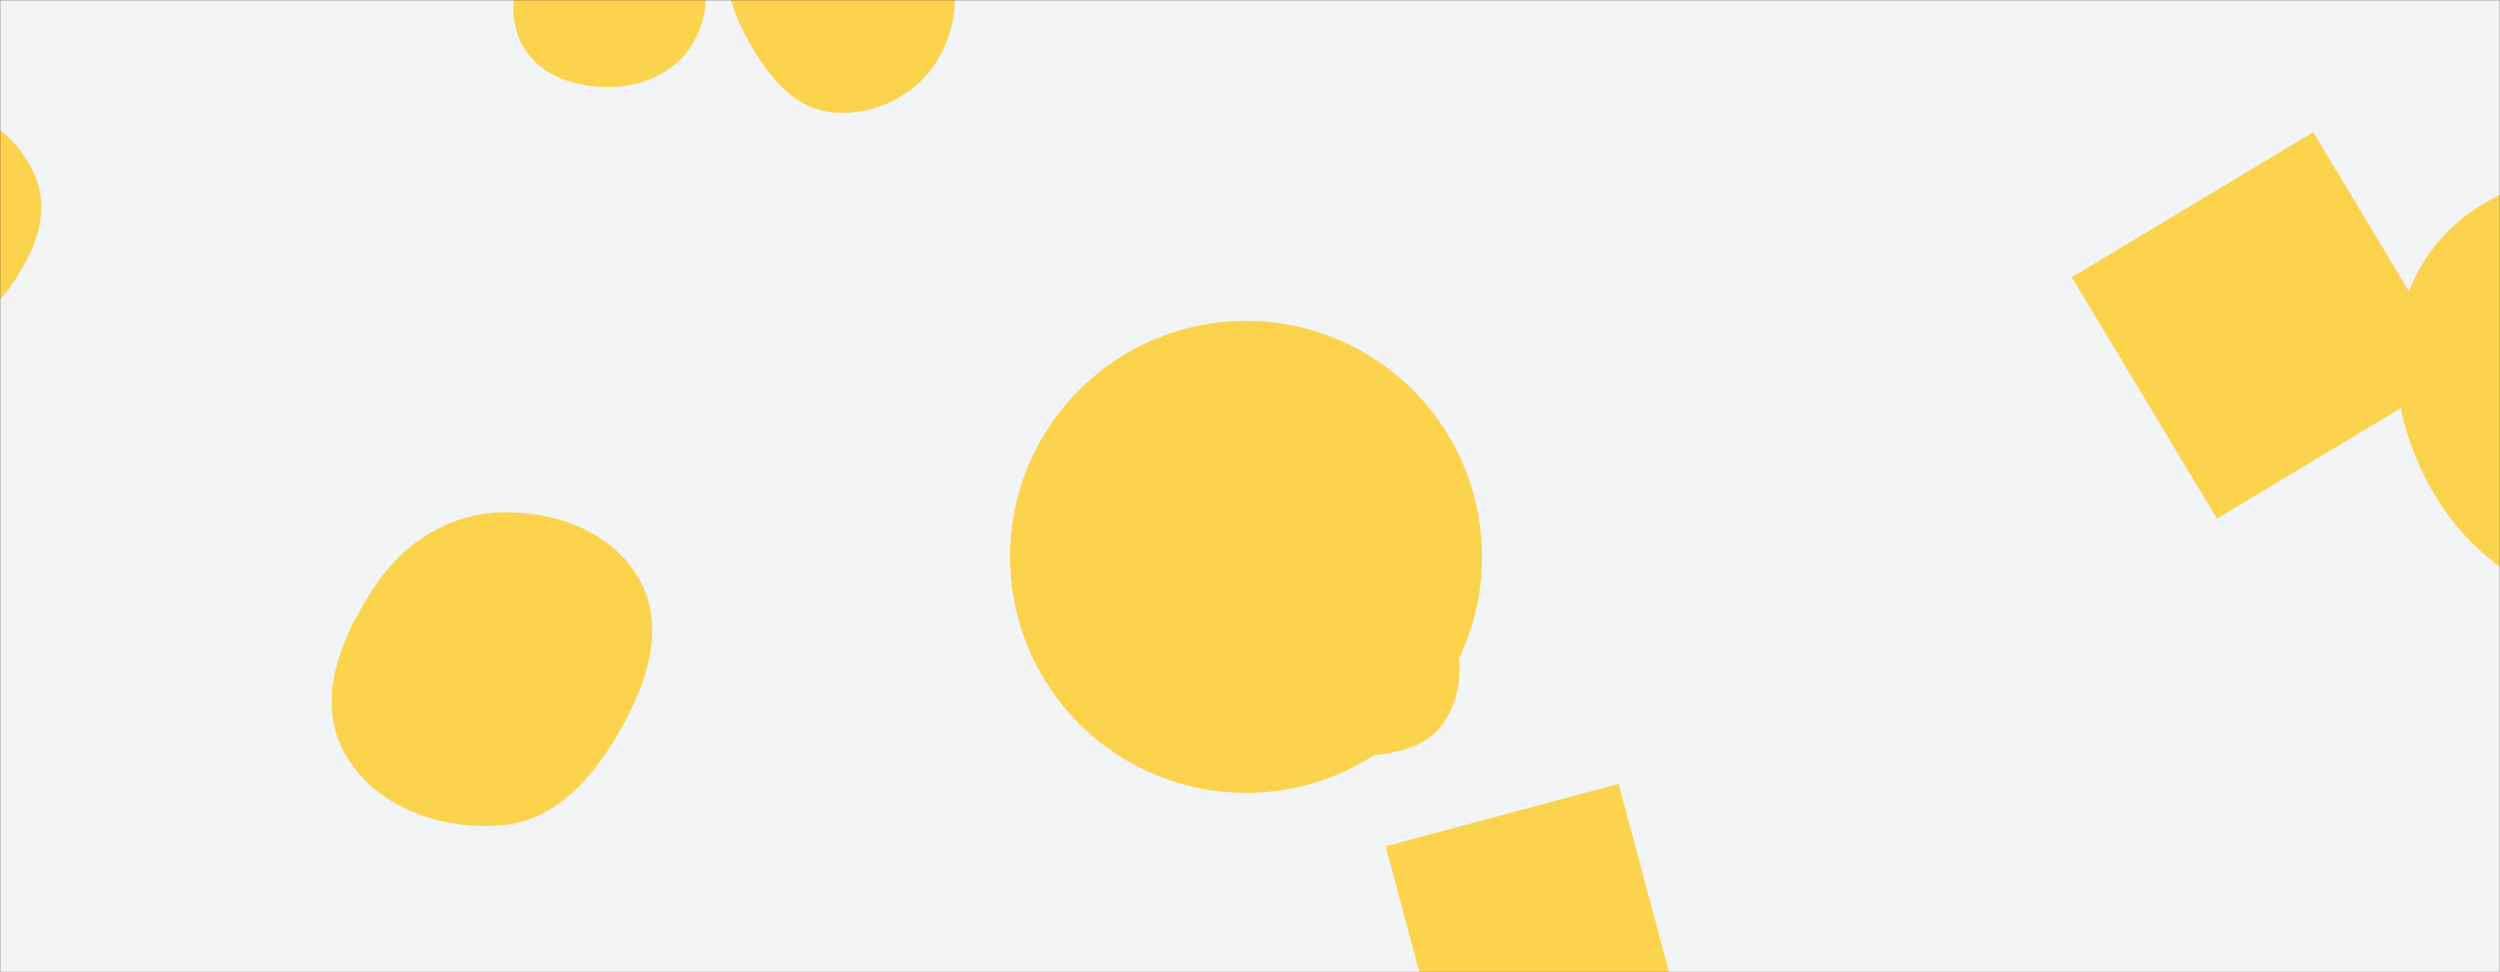 <svg xmlns="http://www.w3.org/2000/svg" version="1.1" xmlns:xlink="http://www.w3.org/1999/xlink" xmlns:svgjs="http://svgjs.com/svgjs" width="1440" height="560" preserveAspectRatio="none" viewBox="0 0 1440 560"><rect x="0" y="0" width="1440" height="560" fill="#333333" stroke="none"/><g mask="url(&quot;#SvgjsMask1028&quot;)" fill="none"><rect width="1440" height="560" x="0" y="0" fill="rgba(243, 244, 246, 1)"></rect><path d="M288.854,475.378C320.302,472.854,342.085,447.418,357.594,419.944C372.764,393.072,383.404,361.293,368.516,334.264C353.218,306.491,320.552,294.371,288.854,295.147C258.563,295.888,232.375,312.725,215.67,338.004C196.681,366.739,181.72,402.363,197.914,432.761C214.784,464.428,253.089,478.249,288.854,475.378" fill="rgba(252, 211, 77, 1)" class="triangle-float3"></path><path d="M770.219,435.132C793.517,436.028,819.626,434.659,832.331,415.11C845.869,394.28,841.727,366.622,828.35,345.688C815.956,326.292,793.228,317.278,770.219,317.906C748.361,318.503,728.396,329.855,717.338,348.719C706.149,367.807,704.315,391.758,715.864,410.631C726.983,428.8,748.934,434.314,770.219,435.132" fill="rgba(252, 211, 77, 1)" class="triangle-float1"></path><path d="M968.267 585.705L932.313 451.524 798.133 487.478 834.086 621.658z" fill="rgba(252, 211, 77, 1)" class="triangle-float3"></path><path d="M581.78 320.76 a135.93 135.93 0 1 0 271.86 0 a135.93 135.93 0 1 0 -271.86 0z" fill="rgba(252, 211, 77, 1)" class="triangle-float3"></path><path d="M480.909,64.877C504.736,66.386,528.019,54.676,540.269,34.183C552.828,13.174,553.686,-13.893,540.213,-34.328C527.806,-53.145,503.446,-56.112,480.909,-55.849C458.982,-55.593,434.841,-52.006,423.953,-32.972C413.115,-14.025,422.302,8.543,433.283,27.408C444.174,46.119,459.302,63.509,480.909,64.877" fill="rgba(252, 211, 77, 1)" class="triangle-float3"></path><path d="M1332.429 76.121L1193.376 159.672 1276.927 298.725 1415.98 215.174z" fill="rgba(252, 211, 77, 1)" class="triangle-float3"></path><path d="M351.995,50.104C371.017,49.71,389.247,41.402,398.994,25.063C408.979,8.326,409.232,-12.615,399.474,-29.485C389.729,-46.333,371.457,-56.354,351.995,-56.197C332.802,-56.042,315.774,-45.142,305.822,-28.73C295.452,-11.628,291.388,9.824,301.496,27.082C311.517,44.191,332.171,50.515,351.995,50.104" fill="rgba(252, 211, 77, 1)" class="triangle-float1"></path><path d="M-23.585,184.066C-3.685,182.867,8.39,163.852,17.179,145.958C24.732,130.58,26.473,113.281,18.675,98.025C10.074,81.197,-4.7,66.926,-23.585,66.207C-43.562,65.446,-61.661,77.358,-71.815,94.578C-82.14,112.088,-83.489,133.547,-73.845,151.442C-63.688,170.287,-44.954,185.353,-23.585,184.066" fill="rgba(252, 211, 77, 1)" class="triangle-float2"></path><path d="M1512.954,352.307C1564.464,355.082,1620.459,342.174,1646.627,297.719C1673.071,252.795,1659.363,196.083,1630.448,152.708C1604.697,114.078,1559.38,97.243,1512.954,97.197C1466.434,97.151,1418.748,112.44,1395.058,152.476C1370.996,193.142,1378.091,243.848,1402.101,284.544C1425.687,324.522,1466.604,349.81,1512.954,352.307" fill="rgba(252, 211, 77, 1)" class="triangle-float1"></path></g><defs><mask id="SvgjsMask1028"><rect width="1440" height="560" fill="#ffffff"></rect></mask><style>
            @keyframes float1 {
                0%{transform: translate(0, 0)}
                50%{transform: translate(-10px, 0)}
                100%{transform: translate(0, 0)}
            }

            .triangle-float1 {
                animation: float1 5s infinite;
            }

            @keyframes float2 {
                0%{transform: translate(0, 0)}
                50%{transform: translate(-5px, -5px)}
                100%{transform: translate(0, 0)}
            }

            .triangle-float2 {
                animation: float2 4s infinite;
            }

            @keyframes float3 {
                0%{transform: translate(0, 0)}
                50%{transform: translate(0, -10px)}
                100%{transform: translate(0, 0)}
            }

            .triangle-float3 {
                animation: float3 6s infinite;
            }
        </style></defs></svg>
